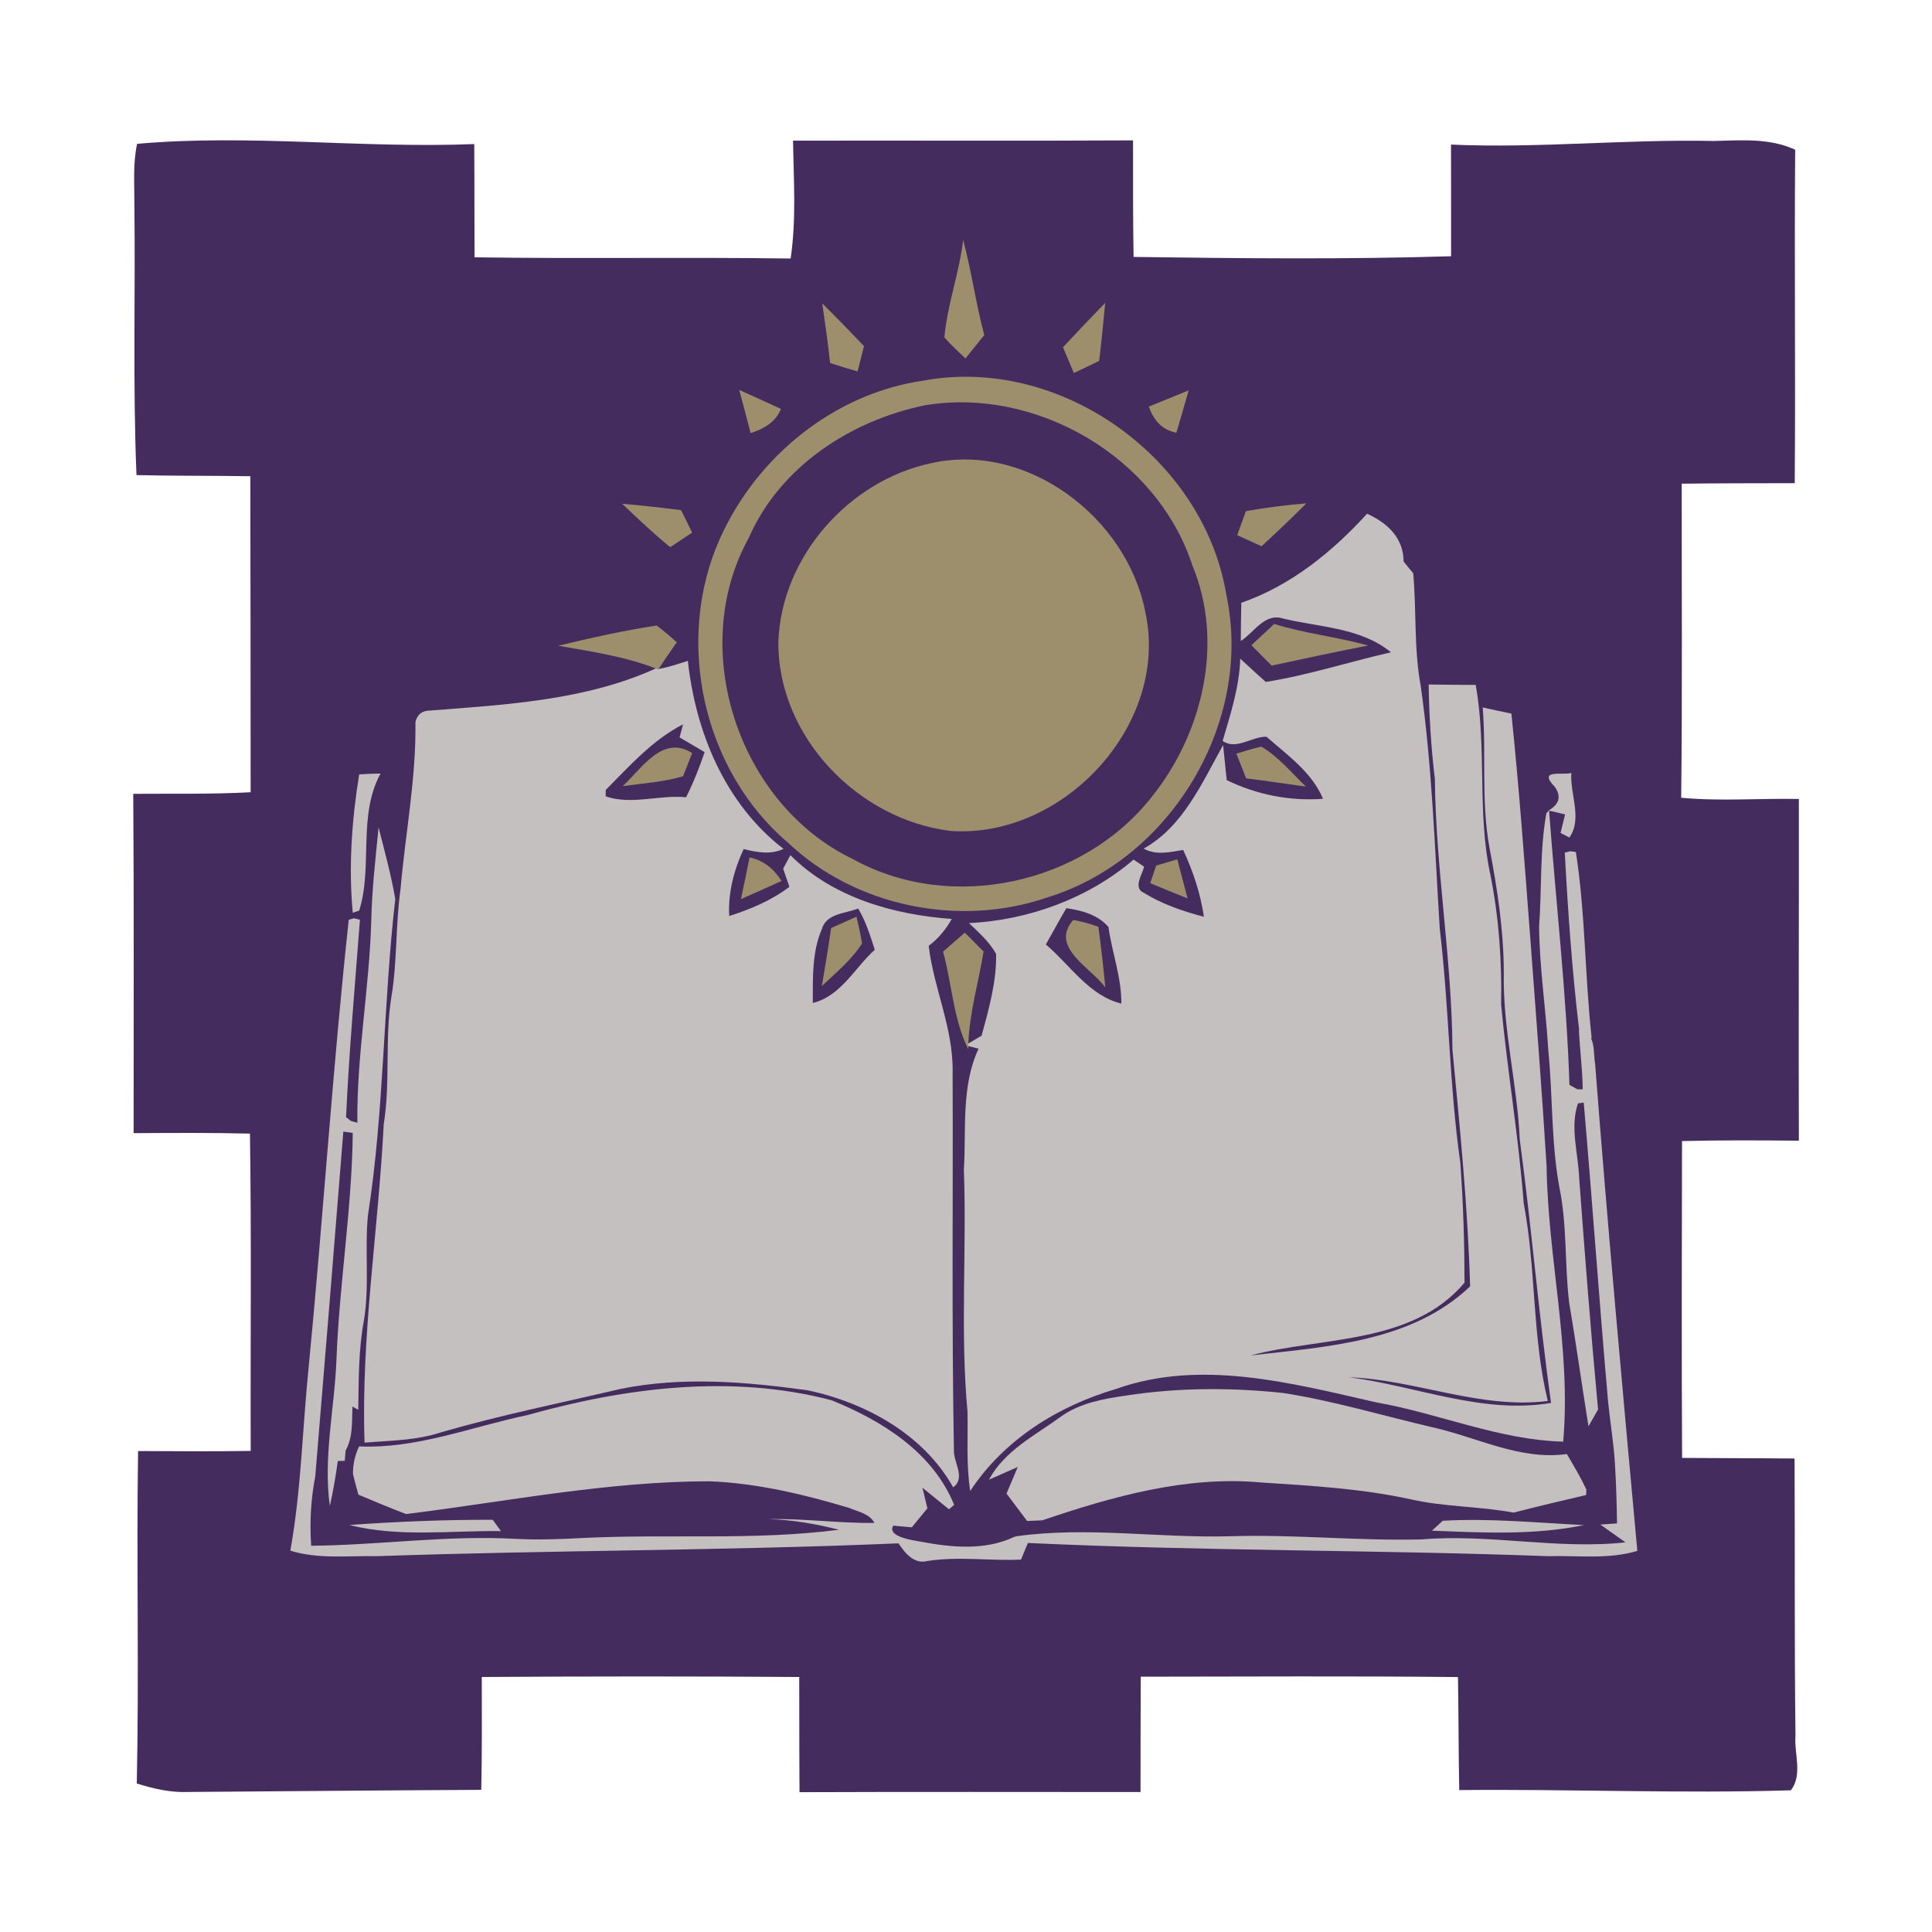 <svg xmlns="http://www.w3.org/2000/svg" viewBox="0 0 324 324" shape-rendering="geometricPrecision"><g transform="translate(0, 324) scale(1, -1)scale(1.266,1.266)" stroke-width=".05%"><g fill="#452c5f"><path d=" M 18.12 19.67 C 20.35 18.97 22.65 18.44 25.00 18.55 C 37.92 18.64 50.83 18.77 63.75 18.83 C 63.86 23.81 63.83 28.80 63.82 33.78 C 77.84 33.87 91.85 33.88 105.87 33.78 C 105.89 28.70 105.87 23.61 105.91 18.52 C 120.97 18.58 136.02 18.54 151.08 18.54 C 151.09 23.63 151.08 28.72 151.11 33.82 C 165.12 33.83 179.13 33.92 193.13 33.77 C 193.22 28.78 193.20 23.79 193.30 18.80 C 207.94 18.95 222.59 18.32 237.23 18.77 C 238.82 20.82 237.65 23.64 237.84 26.01 C 237.69 38.25 237.78 50.48 237.72 62.72 C 232.75 62.77 227.79 62.76 222.82 62.80 C 222.75 76.79 222.78 90.78 222.81 104.77 C 227.97 104.90 233.13 104.87 238.29 104.82 C 238.24 119.91 238.31 135.00 238.29 150.09 C 233.09 150.19 227.89 149.76 222.70 150.25 C 222.86 164.11 222.76 177.98 222.77 191.85 C 227.76 191.92 232.75 191.90 237.74 191.92 C 237.86 206.64 237.68 221.36 237.80 236.09 C 234.42 237.66 230.65 237.34 227.03 237.25 C 215.41 237.50 203.84 236.26 192.21 236.77 C 192.21 231.84 192.23 226.91 192.22 221.98 C 178.21 221.55 164.18 221.70 150.16 221.89 C 150.07 227.04 150.10 232.18 150.09 237.33 C 135.08 237.24 120.06 237.33 105.05 237.29 C 105.13 232.09 105.50 226.86 104.73 221.68 C 90.77 221.88 76.81 221.63 62.86 221.84 C 62.83 226.84 62.86 231.84 62.82 236.84 C 47.93 236.24 33.00 238.19 18.16 236.87 C 17.60 234.27 17.81 231.60 17.80 228.96 C 17.95 216.98 17.58 204.98 18.08 192.99 C 23.11 192.87 28.13 192.92 33.16 192.84 C 33.19 178.89 33.19 164.93 33.20 150.98 C 28.02 150.70 22.83 150.81 17.65 150.77 C 17.76 135.79 17.69 120.80 17.70 105.82 C 22.83 105.85 27.97 105.89 33.11 105.76 C 33.32 91.75 33.16 77.74 33.21 63.73 C 28.24 63.65 23.27 63.68 18.29 63.71 C 18.07 49.03 18.43 34.35 18.12 19.67 Z"/></g></g><g transform="scale(1.266,1.266)" stroke-width=".05%"><g fill="#c3c0bf"><path d=" M 164.43 79.85 C 170.99 77.57 176.47 73.12 181.09 68.05 C 183.79 69.28 185.91 71.24 185.93 74.38 C 186.13 74.63 186.53 75.12 186.73 75.37 L 187.20 75.92 C 187.65 80.88 187.28 85.91 188.19 90.82 C 189.71 101.51 190.05 112.28 190.72 123.03 C 191.95 133.32 191.98 143.73 193.44 154.01 C 193.83 159.29 193.99 164.61 194.00 169.91 C 187.04 178.15 175.17 177.04 165.65 179.55 C 175.70 178.39 187.00 177.79 194.74 170.40 C 194.44 159.91 193.39 149.48 192.40 139.04 C 192.33 127.04 190.19 115.18 190.07 103.18 C 189.57 99.03 189.31 94.85 189.25 90.67 C 191.32 90.71 193.40 90.72 195.48 90.73 C 196.99 99.09 195.62 107.67 197.45 115.99 C 198.56 121.63 198.96 127.36 198.85 133.11 C 199.68 141.89 201.17 150.60 201.84 159.40 C 203.49 168.07 202.94 177.00 205.03 185.58 C 196.06 186.70 187.59 182.78 178.74 182.44 C 187.62 183.60 196.40 187.37 205.46 185.84 C 203.84 174.24 202.88 162.58 201.32 150.98 C 200.99 143.61 199.07 136.38 199.20 128.98 C 199.21 123.32 198.34 117.70 197.28 112.16 C 196.19 106.06 196.89 99.85 196.41 93.71 C 197.67 93.99 198.93 94.27 200.21 94.53 C 201.22 104.30 201.94 114.09 202.68 123.87 C 203.44 134.07 204.24 144.26 204.87 154.46 C 205.04 166.67 208.14 178.74 207.07 190.97 C 198.51 190.74 190.58 187.21 182.23 185.75 C 171.10 183.21 159.02 180.00 147.87 183.98 C 140.16 186.24 132.98 190.71 128.52 197.51 C 127.98 194.02 128.23 190.50 128.16 186.99 C 127.18 176.33 128.07 165.63 127.68 154.95 C 128.01 149.60 127.30 143.88 129.63 138.91 C 129.29 138.83 128.61 138.65 128.27 138.57 L 128.27 138.23 C 128.71 137.97 129.59 137.45 130.03 137.19 C 130.99 133.66 132.02 130.04 131.95 126.36 C 131.05 124.75 129.67 123.53 128.35 122.28 C 136.23 121.90 144.16 119.01 150.16 113.87 C 150.62 114.17 151.09 114.48 151.55 114.80 C 151.38 115.74 150.01 117.60 151.52 118.27 C 153.96 119.78 156.71 120.72 159.48 121.44 C 159.02 118.36 158.04 115.40 156.73 112.59 C 154.97 112.87 153.15 113.34 151.50 112.41 C 156.74 109.48 159.22 103.70 162.02 98.70 C 162.17 100.24 162.33 101.79 162.50 103.34 C 166.45 105.26 170.86 106.15 175.25 105.81 C 173.79 102.30 170.53 100.02 167.76 97.59 C 165.81 97.55 163.74 99.42 161.96 98.14 C 163.01 94.57 164.17 91.01 164.29 87.25 C 165.40 88.29 166.53 89.31 167.67 90.33 C 173.30 89.45 178.71 87.66 184.26 86.41 C 180.26 83.13 174.80 83.10 169.98 81.94 C 167.52 81.13 166.13 83.80 164.36 84.91 C 164.37 83.22 164.40 81.53 164.43 79.85 M 141.26 120.30 C 140.32 121.88 139.45 123.51 138.54 125.11 C 141.75 127.83 144.27 131.90 148.54 132.94 C 148.57 129.46 147.30 126.19 146.83 122.79 C 145.40 121.15 143.32 120.61 141.26 120.30 Z"/><path d=" M 87.24 88.61 C 88.57 88.40 89.84 87.93 91.12 87.54 C 92.15 97.02 96.06 106.49 103.79 112.45 C 102.09 113.25 100.27 112.91 98.51 112.47 C 97.22 115.25 96.43 118.25 96.60 121.34 C 99.41 120.44 102.21 119.28 104.57 117.47 C 104.36 116.87 103.94 115.67 103.74 115.07 C 104.06 114.47 104.38 113.88 104.70 113.28 C 110.30 118.90 118.37 121.17 126.08 121.73 C 125.29 123.11 124.31 124.34 123.02 125.29 C 123.69 130.94 126.30 136.25 126.19 142.02 C 126.26 158.68 126.06 175.35 126.36 192.00 C 126.24 193.68 128.00 195.74 126.26 197.02 C 122.33 190.00 114.68 185.81 107.01 184.17 C 98.75 183.03 90.33 182.31 82.08 184.01 C 74.21 185.86 66.28 187.46 58.50 189.71 C 55.20 190.82 51.71 190.82 48.29 191.10 C 47.81 177.01 50.12 162.99 50.83 148.93 C 51.74 143.31 50.94 137.59 51.86 131.97 C 52.63 127.30 52.39 122.53 53.05 117.84 C 53.69 110.44 55.14 103.09 55.03 95.64 C 55.27 94.63 55.93 94.12 57.01 94.12 C 67.06 93.34 77.58 92.77 86.87 88.55 C 86.96 88.56 87.15 88.59 87.24 88.61 M 80.24 104.64 C 80.24 104.85 80.23 105.28 80.23 105.49 C 83.67 106.67 87.33 105.26 90.88 105.61 C 91.86 103.68 92.64 101.67 93.34 99.63 C 92.23 98.97 91.12 98.33 90.02 97.68 C 90.13 97.25 90.37 96.39 90.48 95.95 C 86.44 98.01 83.39 101.47 80.24 104.64 M 108.86 123.09 C 107.54 126.15 107.68 129.59 107.67 132.86 C 111.42 131.93 113.20 128.22 115.88 125.81 C 115.28 123.94 114.69 122.05 113.68 120.35 C 111.98 121.03 109.46 120.97 108.86 123.09 Z"/><path d=" M 47.58 102.58 C 48.52 102.51 49.46 102.48 50.41 102.47 C 47.36 108.02 49.41 114.83 47.58 120.62 L 46.73 120.91 C 46.16 114.89 46.60 108.59 47.58 102.58 Z"/><path d=" M 205.96 104.23 C 203.60 101.81 207.07 102.74 208.15 102.39 C 207.95 105.19 209.65 108.46 207.89 110.94 C 207.59 110.79 207.01 110.49 206.72 110.34 L 207.32 107.88 C 206.79 107.75 205.73 107.50 205.20 107.38 C 206.10 119.49 207.50 131.57 207.90 143.71 C 208.16 143.86 208.68 144.15 208.94 144.29 L 209.66 144.30 C 209.62 141.66 209.28 139.04 209.14 136.40 C 211.50 136.85 211.00 139.28 211.30 140.93 C 212.95 162.45 214.92 183.94 216.89 205.44 C 213.05 206.60 209.01 206.03 205.07 206.14 C 182.11 205.29 159.10 205.47 136.16 204.39 C 135.93 204.94 135.47 206.04 135.25 206.59 C 131.13 206.79 127.01 206.14 122.90 206.77 C 121.09 207.26 119.89 205.74 119.02 204.44 C 96.01 205.42 72.97 205.34 49.95 206.14 C 46.12 206.06 42.19 206.57 38.46 205.41 C 39.91 197.37 40.06 189.18 40.89 181.07 C 42.81 161.34 44.06 141.51 46.20 121.83 L 46.90 121.64 L 47.68 121.84 C 47.02 130.55 46.24 139.26 45.84 147.98 L 46.47 148.48 C 46.69 148.54 47.13 148.67 47.34 148.73 C 47.24 139.78 48.93 130.92 49.18 121.97 C 49.27 117.84 49.74 113.72 50.15 109.61 C 50.94 112.76 51.82 115.89 52.36 119.09 C 50.76 133.02 50.90 147.12 48.74 160.99 C 48.29 165.59 48.96 170.25 48.22 174.84 C 47.48 178.77 47.52 182.77 47.46 186.75 L 46.69 186.32 C 46.60 188.28 46.79 190.36 45.78 192.14 C 45.75 192.48 45.70 193.17 45.67 193.51 L 44.75 193.53 C 44.47 195.53 44.14 197.52 43.69 199.50 C 42.80 193.02 44.32 186.56 44.57 180.09 C 44.95 170.06 46.62 160.09 46.73 150.07 C 46.41 150.03 45.79 149.94 45.48 149.90 C 44.27 165.13 43.03 180.37 41.76 195.59 C 41.17 198.61 41.01 201.69 41.22 204.76 C 50.29 204.68 59.31 203.33 68.39 203.85 C 71.27 204.00 74.15 203.89 77.03 203.74 C 88.39 203.16 99.82 204.10 111.13 202.64 C 108.06 201.86 104.92 201.31 101.74 201.23 C 106.45 201.13 111.13 201.79 115.83 201.74 C 115.21 200.52 113.67 200.25 112.52 199.76 C 106.51 197.95 100.32 196.48 94.03 196.22 C 80.49 196.22 67.18 198.90 53.80 200.56 C 51.66 199.76 49.57 198.86 47.47 197.99 C 47.23 197.09 46.98 196.18 46.76 195.28 C 46.74 194.00 47.01 192.77 47.57 191.60 C 55.26 191.93 62.46 189.00 69.86 187.45 C 82.87 183.80 96.90 182.01 110.13 185.48 C 116.81 188.16 123.57 192.38 126.39 199.34 C 126.22 199.49 125.88 199.78 125.71 199.93 C 124.54 198.97 123.36 198.02 122.19 197.07 C 122.41 197.98 122.63 198.89 122.85 199.80 C 122.16 200.64 121.47 201.48 120.78 202.32 C 120.17 202.26 118.94 202.15 118.33 202.09 C 117.44 203.55 120.87 204.03 121.99 204.22 C 126.06 204.99 130.45 205.42 134.32 203.60 L 134.57 203.52 L 134.73 203.49 C 144.10 202.19 153.56 203.77 162.97 203.50 C 171.42 203.23 179.86 204.13 188.30 203.92 C 197.33 203.16 206.32 205.29 215.32 204.31 C 214.21 203.52 213.10 202.73 211.99 201.95 C 212.54 201.91 213.65 201.84 214.20 201.80 C 214.16 199.15 214.09 196.50 213.92 193.85 C 213.76 191.12 213.29 188.42 213.02 185.70 C 211.85 172.49 210.94 159.27 209.79 146.06 C 209.60 146.09 209.22 146.14 209.03 146.16 C 207.94 149.30 209.06 152.74 209.18 155.98 C 209.94 166.23 210.73 176.48 211.69 186.71 C 211.38 187.27 210.74 188.39 210.42 188.94 C 209.54 183.48 208.78 178.00 207.86 172.54 C 207.24 167.44 207.61 162.25 206.55 157.21 C 205.46 151.22 205.70 145.10 205.09 139.05 C 204.77 133.59 203.92 128.17 203.88 122.70 C 204.25 117.71 203.95 112.67 204.84 107.73 L 205.22 107.31 C 206.58 106.48 206.82 105.46 205.96 104.23 Z"/><path d=" M 208.04 112.76 L 208.75 112.86 C 210.00 120.84 209.94 129.39 210.85 137.58 L 209.18 136.40 C 208.25 128.61 207.70 120.77 207.28 112.94 L 208.04 112.76 Z"/><path d=" M 149.20 184.86 C 156.06 183.80 163.06 183.79 169.95 184.52 C 176.65 185.56 183.16 187.53 189.76 189.07 C 195.68 190.38 201.32 193.47 207.55 192.61 C 208.46 194.15 209.38 195.69 210.14 197.31 L 210.11 198.04 C 206.89 198.79 203.68 199.55 200.49 200.37 C 195.98 199.52 191.36 199.63 186.88 198.61 C 180.37 197.18 173.70 196.81 167.07 196.38 C 157.15 195.46 147.37 198.24 138.07 201.39 C 137.40 201.42 136.73 201.45 136.06 201.48 C 135.15 200.27 134.24 199.06 133.33 197.85 C 133.83 196.67 134.32 195.49 134.82 194.32 C 133.86 194.74 131.95 195.59 131.00 196.01 C 133.10 192.11 137.16 190.13 140.59 187.61 C 143.11 185.83 146.21 185.29 149.20 184.86 Z"/><path d=" M 46.27 202.01 C 52.59 201.56 58.93 201.30 65.27 201.32 L 66.36 202.82 C 59.67 202.73 52.84 203.67 46.27 202.01 Z"/><path d=" M 191.12 201.45 C 197.36 201.09 203.59 201.72 209.82 202.02 C 203.19 203.39 196.39 203.03 189.68 202.76 L 191.12 201.45 Z"/></g><g fill="#9d8e6c"><path d=" M 127.58 31.77 C 128.70 35.94 129.27 40.22 130.38 44.39 C 129.55 45.42 128.72 46.45 127.89 47.48 C 126.94 46.58 125.96 45.68 125.10 44.69 C 125.48 40.33 127.09 36.14 127.58 31.77 Z"/><path d=" M 108.92 40.19 C 110.80 42.04 112.63 43.94 114.45 45.85 C 114.23 46.69 113.81 48.37 113.60 49.20 C 112.38 48.85 111.17 48.48 109.96 48.09 C 109.68 45.45 109.30 42.82 108.92 40.19 Z"/><path d=" M 140.81 46.00 C 142.66 44.02 144.51 42.06 146.40 40.12 C 146.17 42.69 145.91 45.25 145.60 47.80 C 144.49 48.35 143.37 48.89 142.25 49.41 C 141.77 48.27 141.29 47.13 140.81 46.00 Z"/><path d=" M 122.32 50.42 C 140.47 47.05 159.51 60.70 162.46 78.86 C 166.01 95.63 155.14 113.83 138.79 118.86 C 127.18 122.89 113.38 120.13 104.41 111.65 C 93.08 102.06 89.31 84.82 95.38 71.32 C 100.22 60.51 110.48 52.12 122.32 50.42 M 122.55 53.68 C 112.72 55.69 103.31 61.80 99.20 71.23 C 90.99 86.00 97.86 106.58 113.02 113.82 C 125.99 120.99 143.52 117.12 152.60 105.52 C 159.33 97.11 162.19 85.09 157.95 74.90 C 153.27 60.55 137.32 51.25 122.55 53.68 Z"/><path d=" M 97.92 51.65 C 99.77 52.48 101.61 53.32 103.45 54.17 C 102.74 55.94 101.16 56.82 99.43 57.37 C 98.94 55.46 98.45 53.55 97.92 51.65 Z"/><path d=" M 152.18 53.86 C 153.94 53.14 155.70 52.42 157.46 51.71 C 156.93 53.58 156.38 55.45 155.83 57.32 C 153.90 56.97 152.80 55.61 152.18 53.86 Z"/><path d=" M 123.28 61.37 C 136.04 58.47 149.27 68.54 151.71 81.05 C 154.99 95.93 140.89 111.11 125.94 110.07 C 113.67 108.60 102.96 97.53 103.11 84.95 C 103.53 73.76 112.41 63.71 123.28 61.37 Z"/><path d=" M 82.42 66.73 C 85.02 66.96 87.62 67.24 90.22 67.58 C 90.59 68.32 91.32 69.80 91.69 70.55 C 90.72 71.19 89.75 71.84 88.78 72.48 C 86.57 70.67 84.48 68.71 82.42 66.73 Z"/><path d=" M 165.04 67.71 C 167.69 67.23 170.36 66.90 173.05 66.68 C 171.11 68.62 169.12 70.51 167.11 72.36 C 166.03 71.87 164.96 71.38 163.89 70.89 C 164.27 69.83 164.65 68.77 165.04 67.71 Z"/><path d=" M 73.94 85.54 C 78.25 84.50 82.60 83.53 86.99 82.86 C 87.91 83.56 88.79 84.30 89.65 85.08 C 88.83 86.24 88.03 87.42 87.24 88.61 C 87.15 88.59 86.96 88.56 86.87 88.55 C 82.72 86.94 78.30 86.30 73.94 85.54 Z"/><path d=" M 165.77 85.47 C 166.77 84.53 167.78 83.59 168.79 82.65 C 172.86 83.93 177.13 84.36 181.24 85.51 C 176.96 86.33 172.71 87.26 168.45 88.17 C 167.56 87.27 166.67 86.37 165.77 85.47 Z"/><path d=" M 82.48 104.14 C 85.03 101.82 87.72 97.27 91.69 99.75 C 91.39 100.52 90.78 102.06 90.48 102.83 C 87.88 103.60 85.15 103.76 82.48 104.14 Z"/><path d=" M 163.78 99.83 C 164.87 99.48 165.96 99.17 167.07 98.90 C 169.38 100.24 171.08 102.39 173.00 104.20 C 170.36 103.84 167.72 103.43 165.07 103.11 C 164.64 102.02 164.21 100.92 163.78 99.83 Z"/><path d=" M 99.29 113.58 C 101.14 113.96 102.54 115.11 103.52 116.70 C 101.74 117.52 99.94 118.31 98.15 119.10 C 98.55 117.26 98.92 115.42 99.29 113.58 Z"/><path d=" M 153.15 114.66 C 154.08 114.39 155.01 114.11 155.95 113.83 C 156.41 115.56 156.86 117.28 157.31 119.01 C 155.66 118.35 154.01 117.68 152.37 116.99 C 152.56 116.41 152.95 115.25 153.15 114.66 Z"/><path d=" M 110.09 122.94 C 111.21 122.44 112.33 121.93 113.45 121.43 C 113.74 122.60 113.99 123.78 114.19 124.97 C 112.80 127.17 110.73 128.84 108.87 130.62 C 109.29 128.07 109.74 125.51 110.09 122.94 Z"/><path d=" M 142.17 121.87 C 143.30 122.06 144.41 122.36 145.50 122.77 C 145.86 125.44 146.16 128.12 146.42 130.80 C 144.53 128.21 138.99 125.46 142.17 121.87 Z"/><path d=" M 124.92 126.06 C 125.88 125.22 126.84 124.38 127.81 123.54 C 128.63 124.38 129.46 125.21 130.29 126.05 C 129.63 130.11 128.43 134.10 128.27 138.23 L 128.27 138.57 L 128.27 138.99 C 126.25 134.97 126.12 130.35 124.92 126.06 Z"/></g></g></svg>
